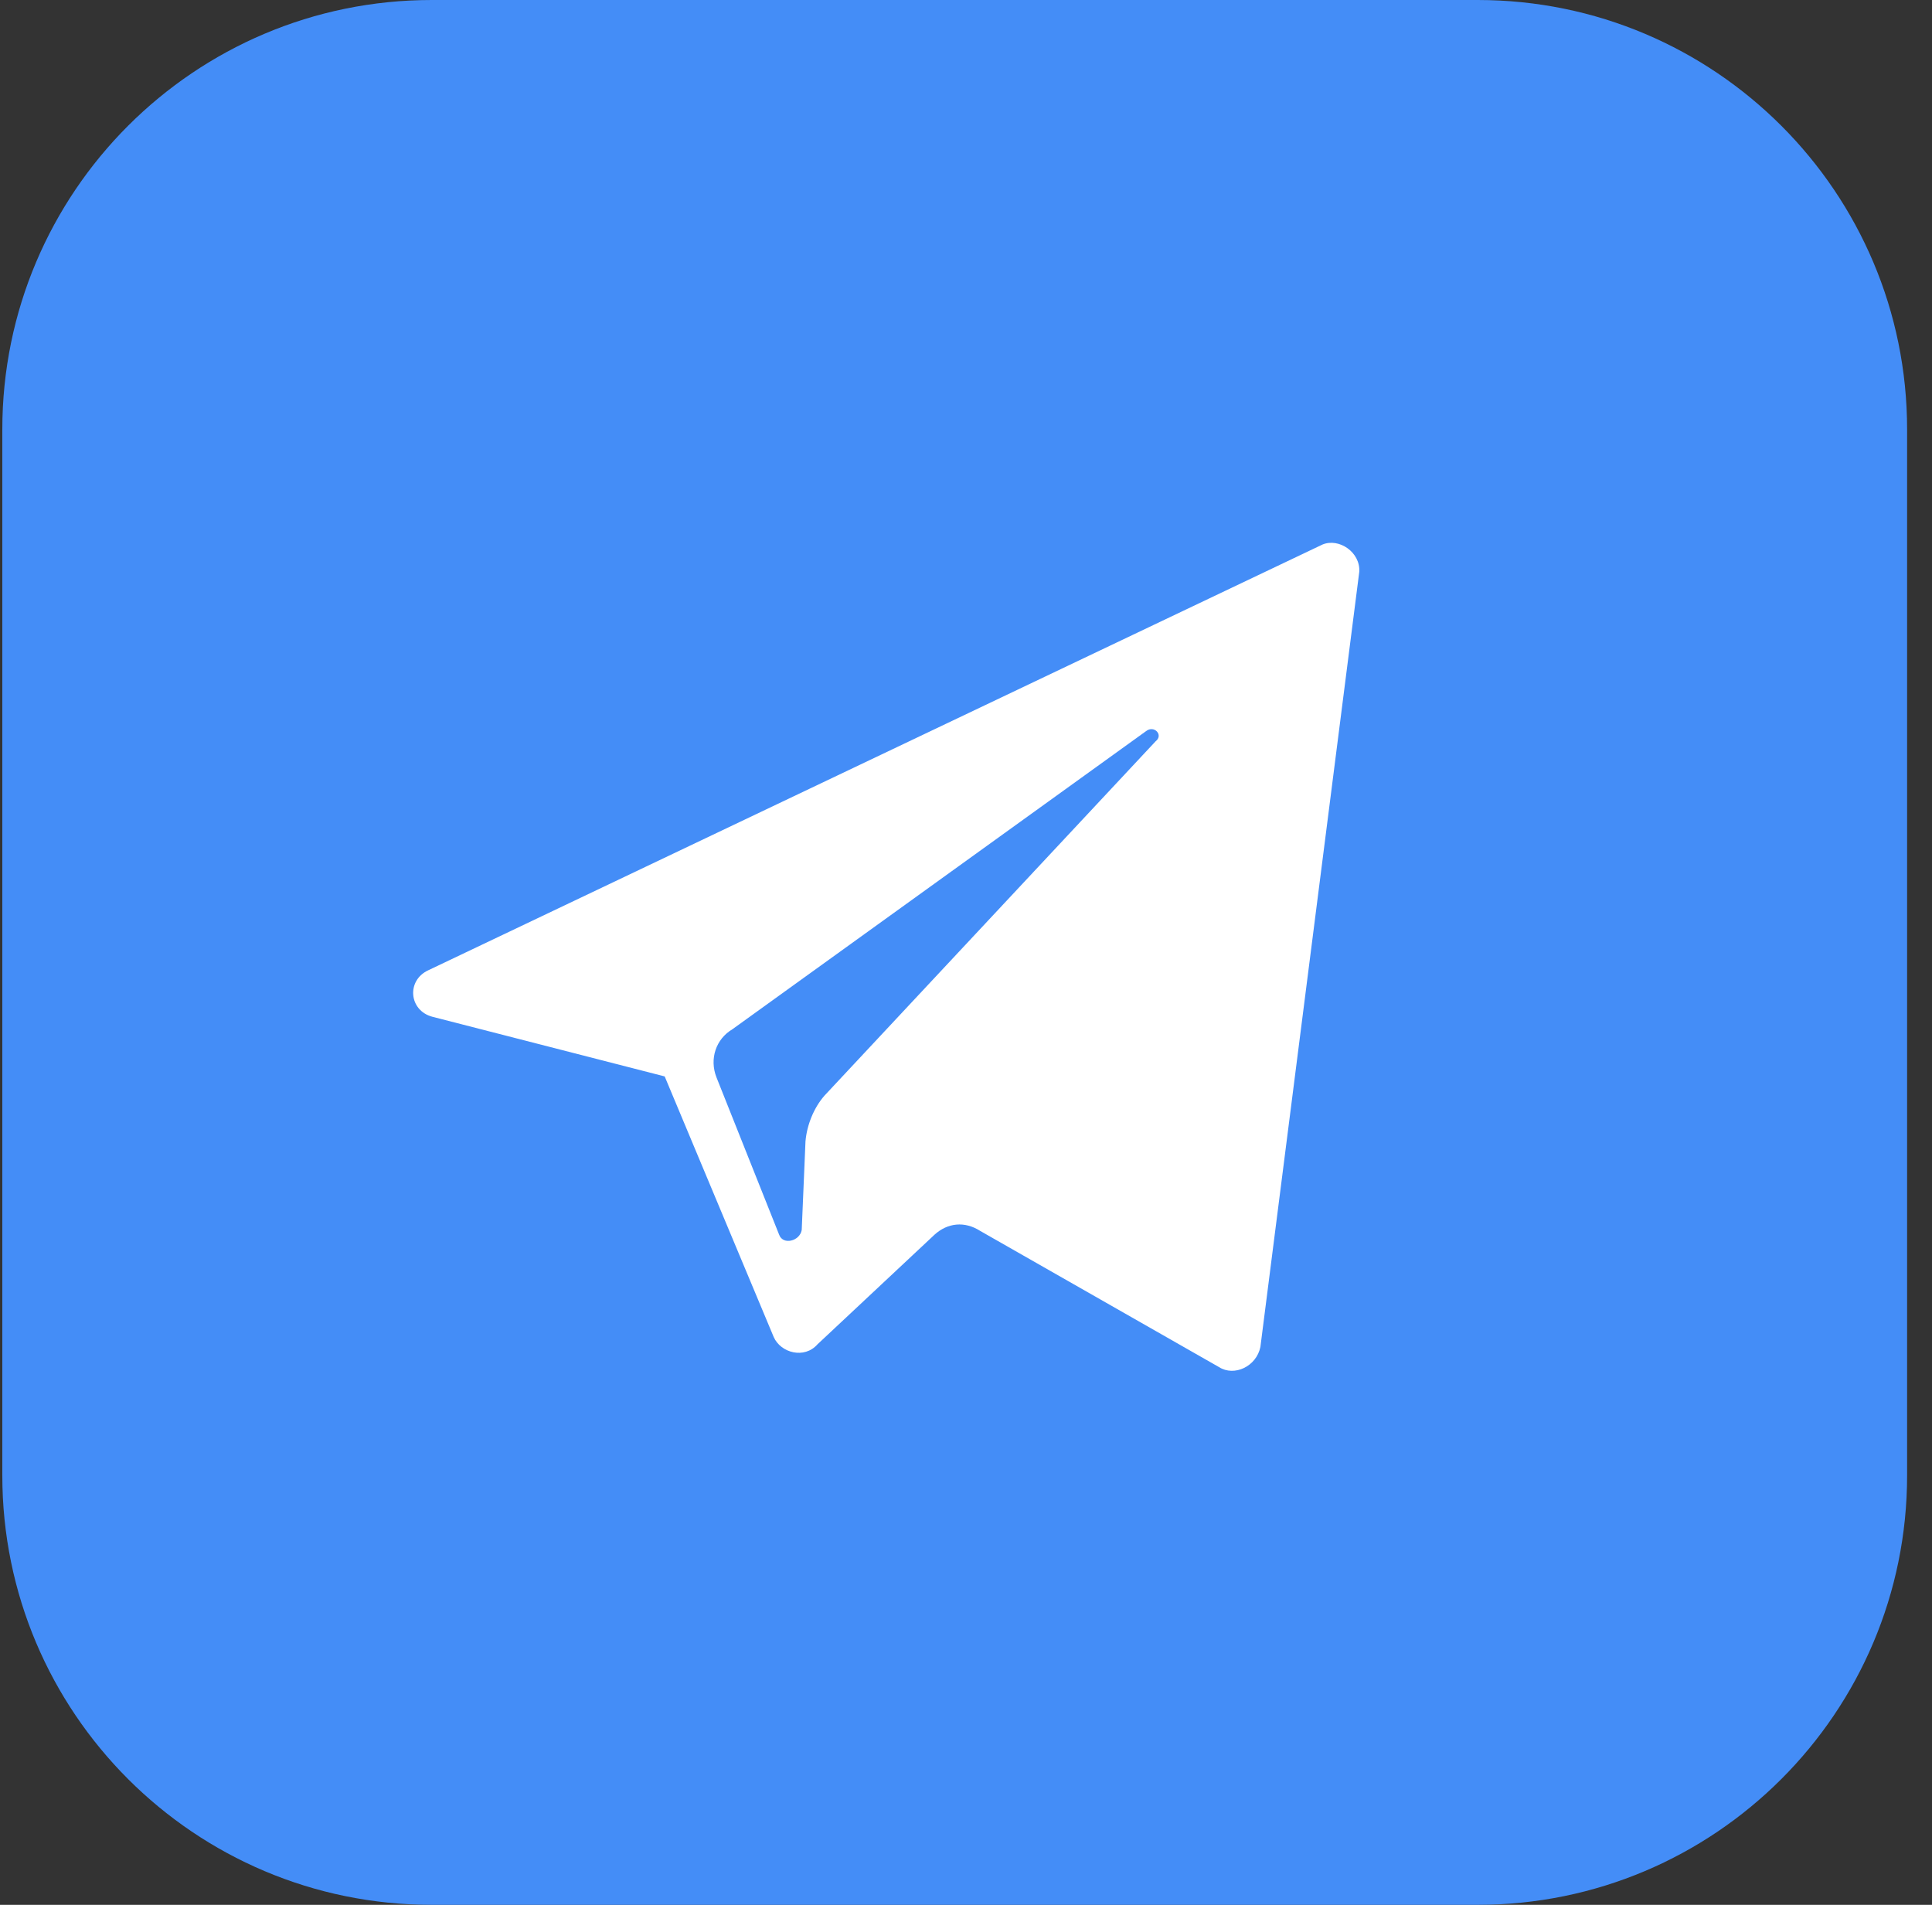 <svg width="71" height="70" viewBox="0 0 71 70" fill="none" xmlns="http://www.w3.org/2000/svg">
<rect x="0" y="0" width="71" height="70" fill="#333333" stroke="none"/>
<path d="M54.305 0H15.865C7.15 0 0.085 7.065 0.085 15.78V54.22C0.085 62.935 7.15 70 15.865 70H54.305C63.02 70 70.085 62.935 70.085 54.22V15.78C70.085 7.065 63.02 0 54.305 0Z" fill="#448DF7"/>
<path fill-rule="evenodd" clip-rule="evenodd" d="M24.427 39.557L15.891 37.365C15.025 37.137 14.929 36.03 15.741 35.655L48.598 20.012C49.21 19.756 49.996 20.296 49.953 21.009L46.319 49.498C46.171 50.22 45.358 50.595 44.799 50.239L36.016 45.231C35.456 44.874 34.827 44.929 34.338 45.378L30.043 49.401C29.562 49.95 28.697 49.722 28.435 49.137L24.427 39.557ZM42.12 26.866L26.916 37.823C26.313 38.18 26.061 38.911 26.332 39.597L28.633 45.374C28.773 45.767 29.393 45.612 29.463 45.2L29.601 41.946C29.653 41.333 29.914 40.702 30.299 40.263L42.469 27.241C42.766 27.012 42.416 26.638 42.12 26.866Z" fill="white"/>
</svg>
